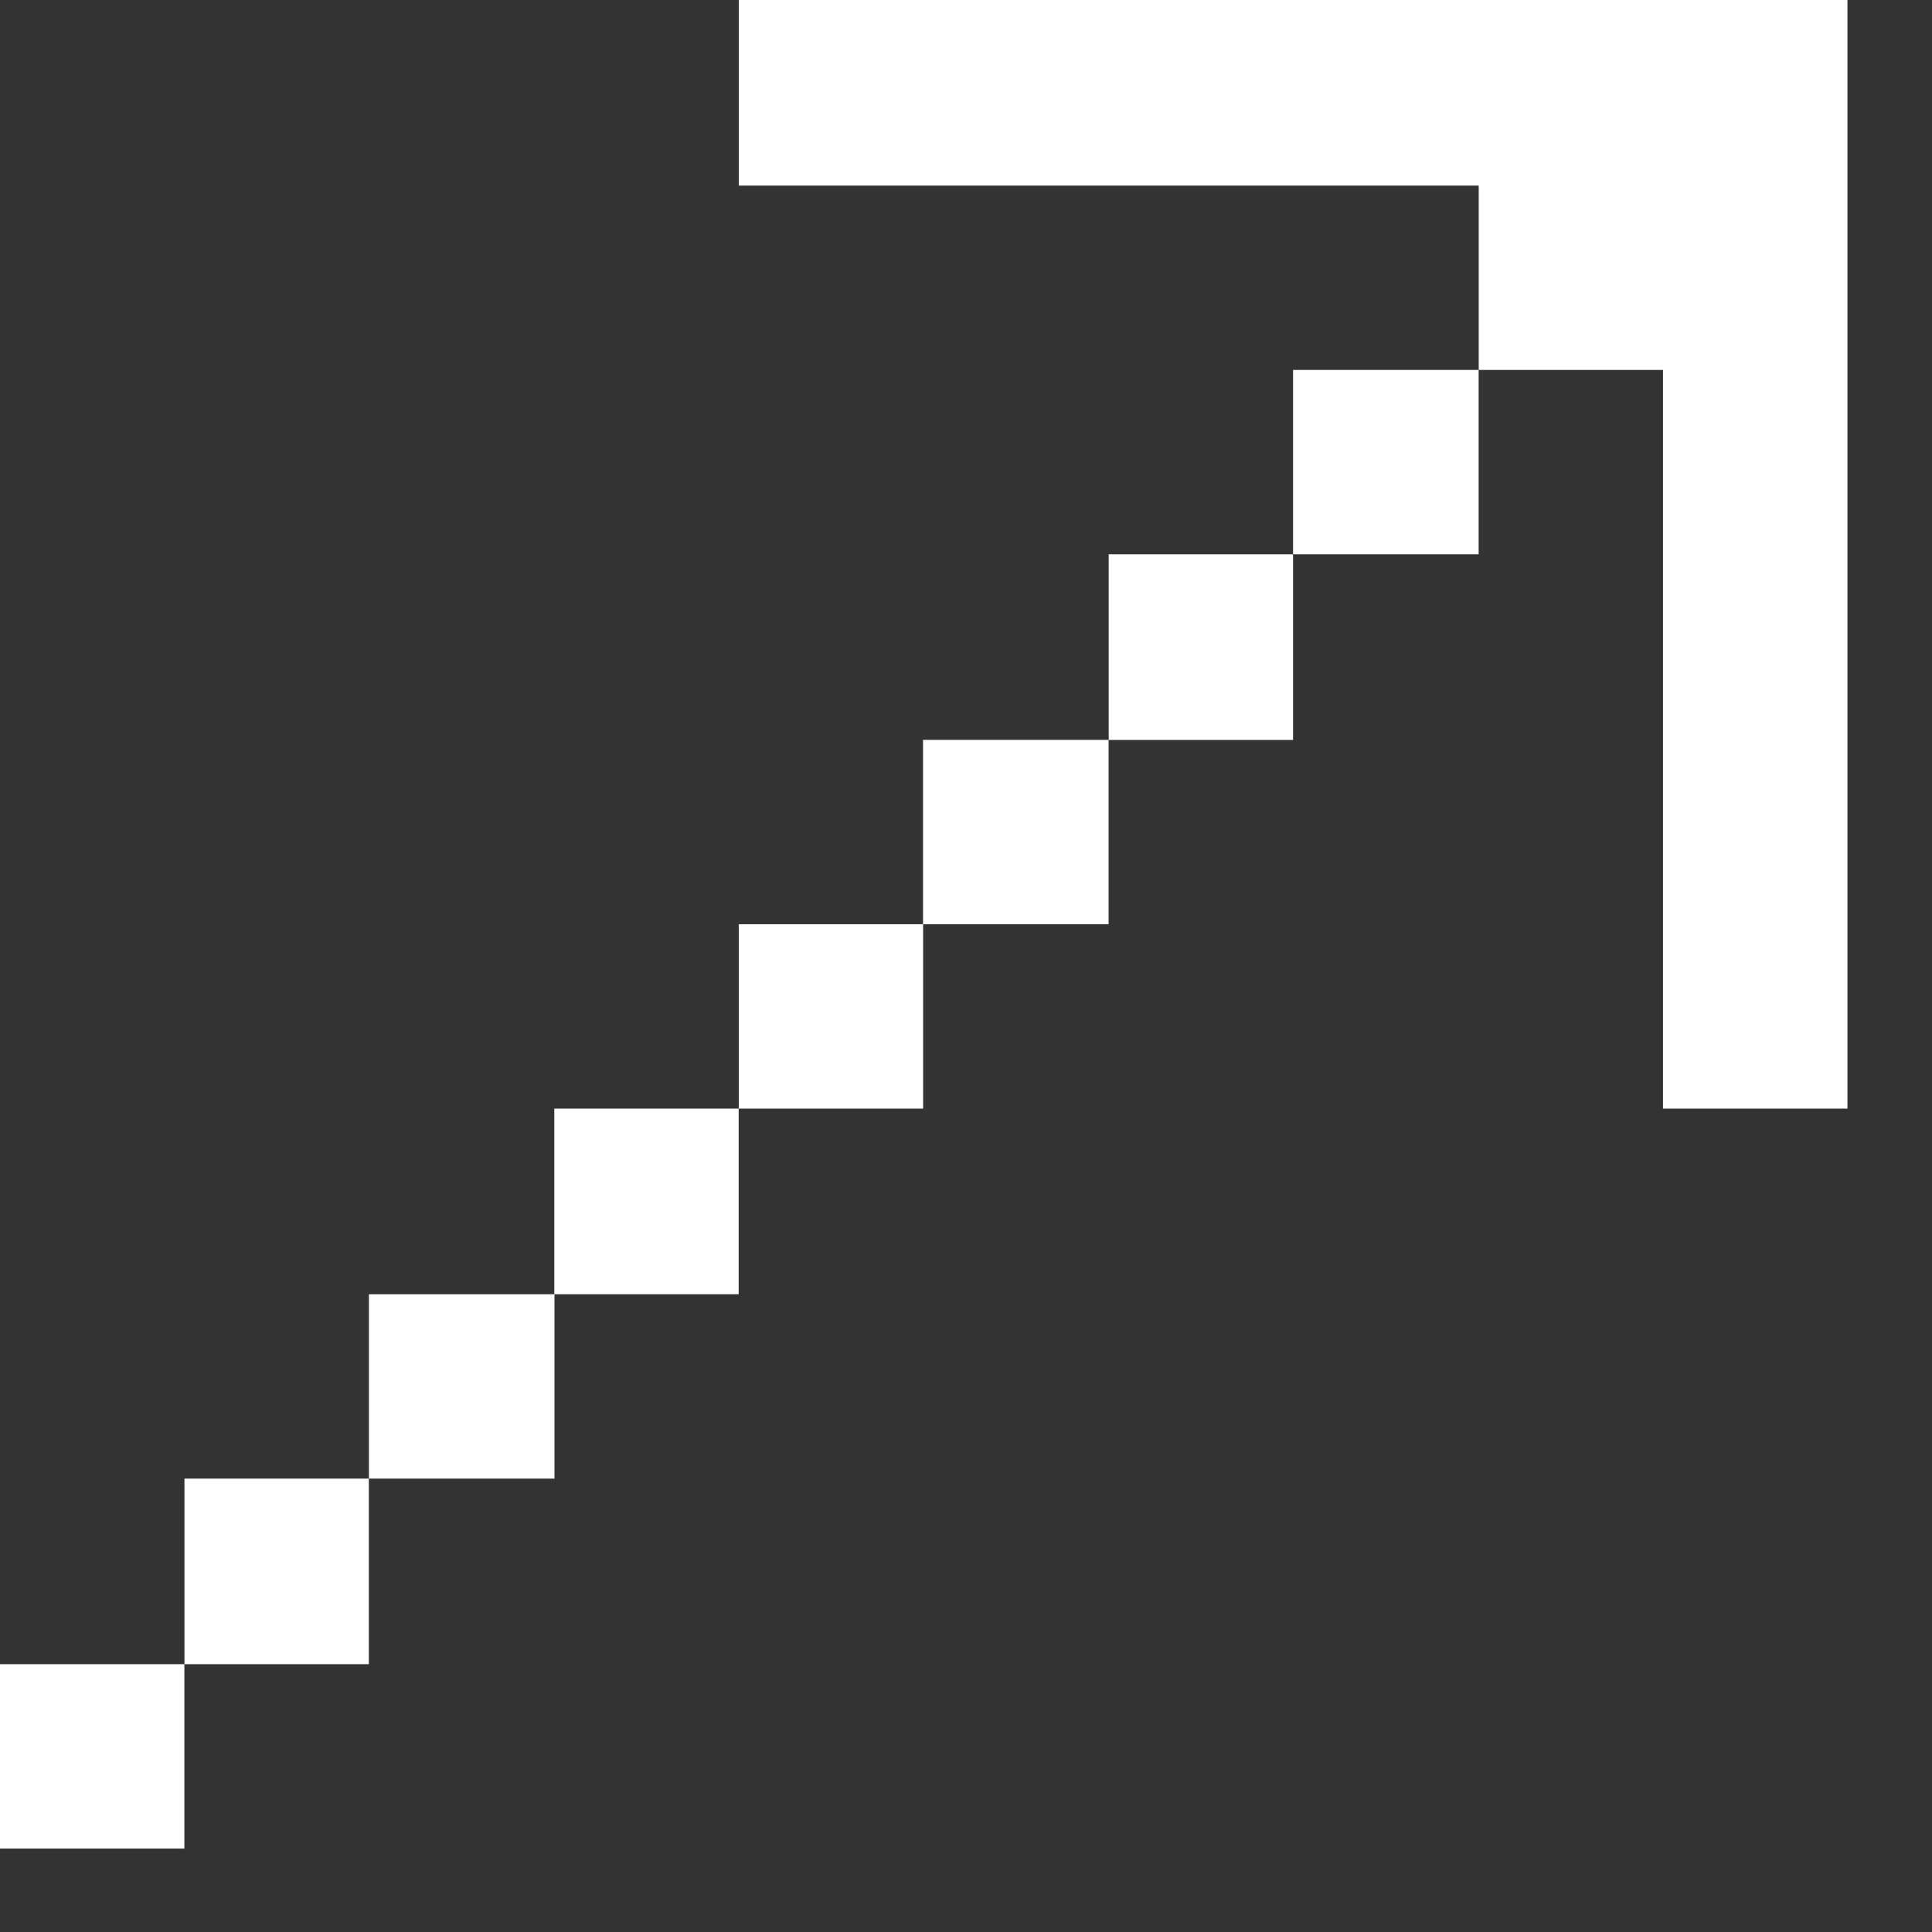 <svg width="21" height="21" viewBox="0 0 21 21" fill="none" xmlns="http://www.w3.org/2000/svg">
<rect x="0" y="0" width="21" height="21" fill="#333333" stroke="none"/>
<path d="M18.076 12.05H20.081V0H8.03V2.017H16.073V4.021H18.076V12.05Z" fill="white"/>
<path d="M16.072 4.021H14.055V6.025H16.072V4.021Z" fill="white"/>
<path d="M14.055 6.025H12.051V8.043H14.055V6.025Z" fill="white"/>
<path d="M12.05 8.042H10.033V10.046H12.05V8.042Z" fill="white"/>
<path d="M10.034 10.046H8.03V12.05H10.034V10.046Z" fill="white"/>
<path d="M8.029 12.05H6.025V14.068H8.029V12.05Z" fill="white"/>
<path d="M6.027 14.068H4.01V16.072H6.027V14.068Z" fill="white"/>
<path d="M4.009 16.072H2.005V18.089H4.009V16.072Z" fill="white"/>
<path d="M2.004 18.089H0V20.093H2.004V18.089Z" fill="white"/>
</svg>
